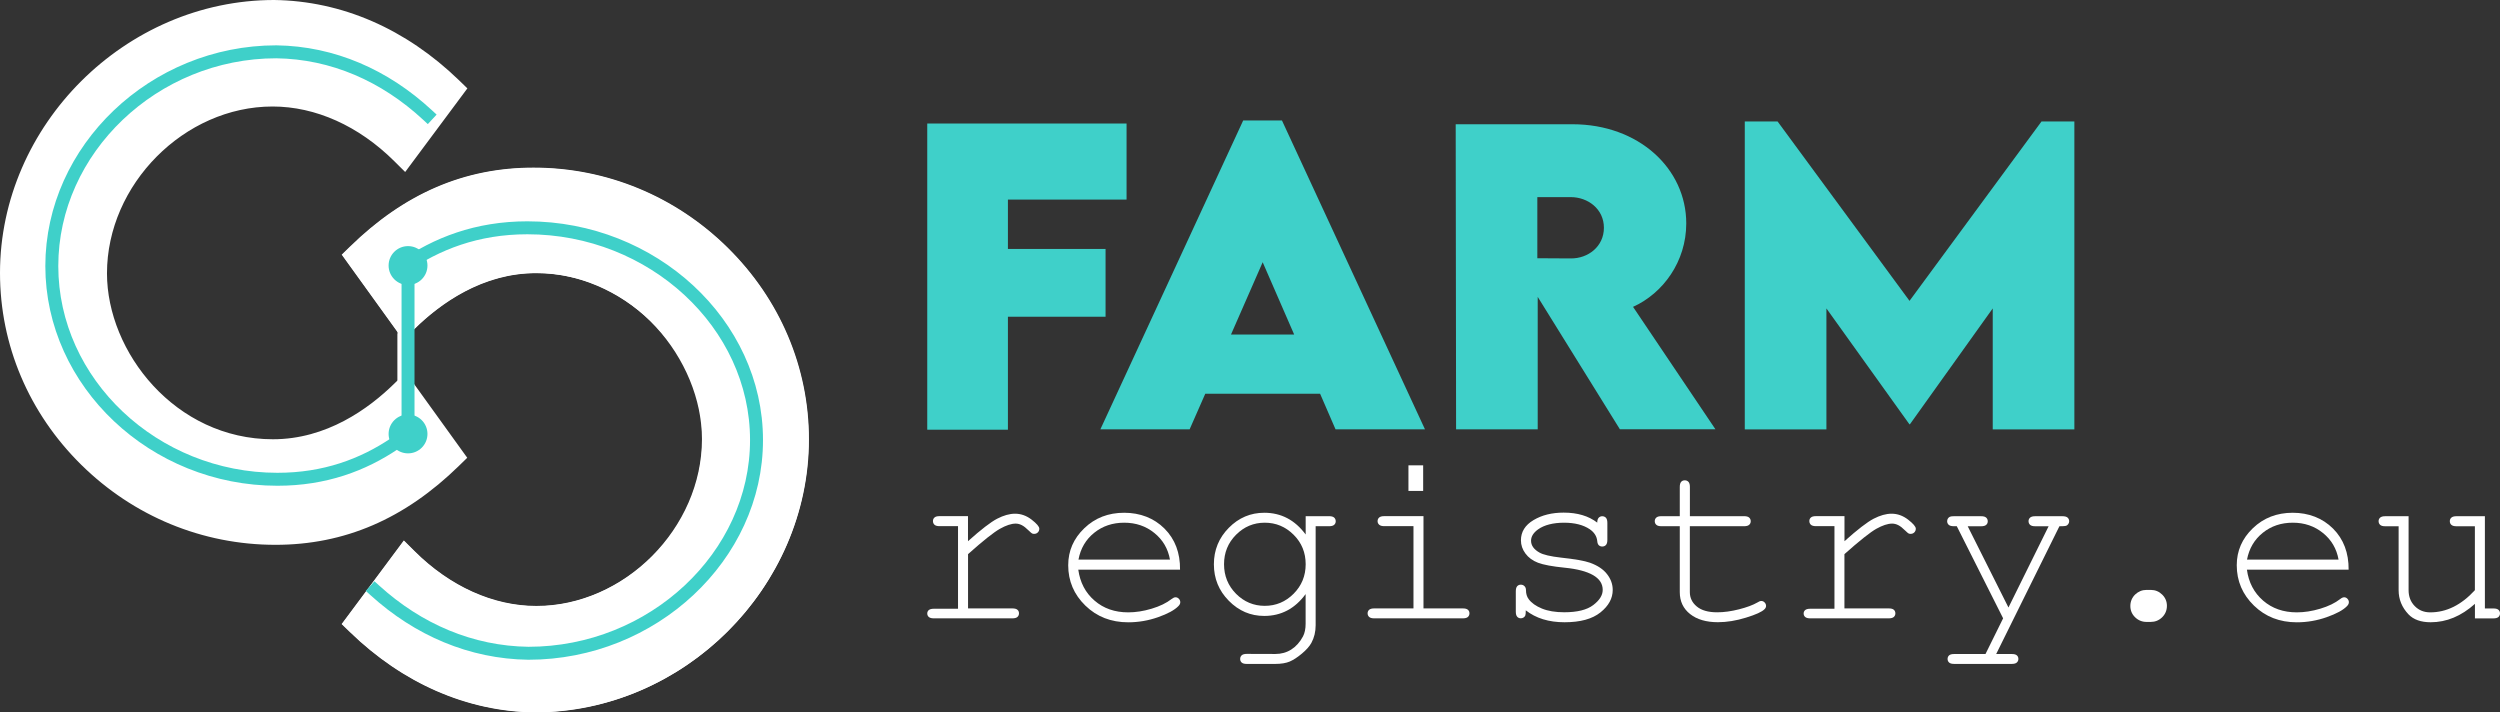 <svg width="193" height="55" viewBox="0 0 193 55" fill="none" xmlns="http://www.w3.org/2000/svg">
<rect x="0" y="0" width="193" height="55" fill="#333333" stroke="none"/>
<path d="M74.729 39.849V41.781C75.732 40.881 76.483 40.304 76.982 40.044C77.478 39.787 77.941 39.658 78.363 39.658C78.821 39.658 79.247 39.812 79.643 40.117C80.039 40.426 80.235 40.657 80.235 40.815C80.235 40.929 80.198 41.028 80.12 41.101C80.046 41.178 79.95 41.215 79.832 41.215C79.769 41.215 79.717 41.204 79.676 41.182C79.632 41.16 79.554 41.094 79.436 40.977C79.221 40.764 79.036 40.617 78.877 40.539C78.718 40.459 78.562 40.422 78.411 40.422C78.074 40.422 77.667 40.558 77.197 40.822C76.72 41.09 75.898 41.74 74.733 42.779V46.969H78.144C78.333 46.969 78.466 47.002 78.548 47.076C78.629 47.145 78.666 47.237 78.666 47.351C78.666 47.465 78.625 47.553 78.548 47.627C78.47 47.7 78.333 47.737 78.144 47.737H72.098C71.913 47.737 71.783 47.7 71.702 47.63C71.624 47.56 71.584 47.472 71.584 47.362C71.584 47.259 71.621 47.171 71.698 47.102C71.776 47.032 71.909 46.995 72.098 46.995H73.959V40.62H72.538C72.353 40.62 72.22 40.584 72.142 40.51C72.064 40.437 72.024 40.341 72.024 40.227C72.024 40.117 72.061 40.025 72.139 39.956C72.216 39.882 72.346 39.846 72.538 39.846H74.733L74.729 39.849Z" fill="white"/>
<path d="M91.099 43.977H83.243C83.38 44.965 83.795 45.761 84.498 46.367C85.197 46.973 86.063 47.274 87.099 47.274C87.673 47.274 88.276 47.182 88.905 46.992C89.538 46.804 90.048 46.554 90.444 46.246C90.563 46.154 90.663 46.11 90.748 46.11C90.848 46.11 90.933 46.147 91.007 46.224C91.081 46.301 91.118 46.389 91.118 46.492C91.118 46.595 91.07 46.694 90.97 46.793C90.674 47.098 90.156 47.381 89.408 47.645C88.657 47.91 87.887 48.042 87.099 48.042C85.778 48.042 84.675 47.612 83.791 46.753C82.907 45.894 82.466 44.854 82.466 43.635C82.466 42.526 82.881 41.572 83.71 40.778C84.538 39.981 85.564 39.585 86.788 39.585C88.013 39.585 89.086 39.993 89.9 40.808C90.714 41.623 91.114 42.684 91.099 43.98V43.977ZM90.322 43.202C90.171 42.357 89.767 41.671 89.116 41.146C88.465 40.617 87.688 40.352 86.788 40.352C85.889 40.352 85.116 40.613 84.468 41.135C83.821 41.656 83.417 42.346 83.258 43.202H90.322Z" fill="white"/>
<path d="M100.798 41.252V39.849H102.604C102.789 39.849 102.918 39.886 103 39.959C103.077 40.033 103.118 40.128 103.118 40.242C103.118 40.352 103.077 40.444 103 40.514C102.922 40.587 102.789 40.624 102.604 40.624H101.568V48.266C101.568 48.776 101.457 49.231 101.238 49.632C101.09 49.9 100.846 50.175 100.502 50.462C100.161 50.748 99.847 50.95 99.566 51.071C99.284 51.192 98.907 51.255 98.437 51.255H96.254C96.069 51.255 95.939 51.222 95.858 51.148C95.78 51.078 95.74 50.987 95.74 50.873C95.74 50.759 95.78 50.663 95.858 50.59C95.936 50.517 96.069 50.48 96.254 50.48L98.463 50.487C98.914 50.487 99.325 50.373 99.688 50.142C100.05 49.911 100.354 49.573 100.591 49.132C100.724 48.875 100.794 48.552 100.794 48.159V45.864C99.969 46.988 98.903 47.55 97.601 47.55C96.543 47.55 95.629 47.16 94.862 46.378C94.093 45.6 93.712 44.66 93.712 43.562C93.712 42.464 94.097 41.524 94.862 40.749C95.629 39.971 96.543 39.585 97.601 39.585C98.903 39.585 99.969 40.143 100.794 41.259L100.798 41.252ZM100.798 43.558C100.798 42.658 100.487 41.898 99.865 41.281C99.244 40.664 98.504 40.352 97.641 40.352C96.779 40.352 96.039 40.664 95.421 41.285C94.803 41.906 94.496 42.666 94.496 43.558C94.496 44.45 94.803 45.214 95.421 45.839C96.039 46.459 96.779 46.771 97.641 46.771C98.504 46.771 99.244 46.459 99.865 45.839C100.487 45.214 100.798 44.454 100.798 43.558Z" fill="white"/>
<path d="M109.893 39.849V46.969H112.92C113.109 46.969 113.246 47.002 113.324 47.076C113.405 47.146 113.442 47.237 113.442 47.351C113.442 47.465 113.401 47.553 113.324 47.627C113.246 47.7 113.109 47.737 112.92 47.737H106.093C105.908 47.737 105.779 47.7 105.697 47.627C105.62 47.553 105.579 47.461 105.579 47.351C105.579 47.237 105.62 47.146 105.697 47.076C105.779 47.006 105.908 46.969 106.093 46.969H109.12V40.62H106.874C106.689 40.62 106.556 40.584 106.474 40.51C106.393 40.437 106.349 40.345 106.349 40.239C106.349 40.121 106.389 40.029 106.467 39.956C106.548 39.882 106.682 39.846 106.87 39.846H109.89L109.893 39.849ZM109.868 35.924V37.899H108.732V35.924H109.868Z" fill="white"/>
<path d="M123.307 40.353C123.307 40.176 123.344 40.048 123.418 39.971C123.492 39.894 123.585 39.853 123.692 39.853C123.807 39.853 123.903 39.894 123.977 39.971C124.051 40.052 124.088 40.184 124.088 40.371V41.682C124.088 41.866 124.051 41.994 123.977 42.075C123.903 42.152 123.81 42.192 123.692 42.192C123.588 42.192 123.5 42.159 123.429 42.093C123.359 42.027 123.318 41.917 123.307 41.766C123.27 41.403 123.081 41.102 122.737 40.863C122.234 40.522 121.572 40.353 120.747 40.353C119.921 40.353 119.215 40.525 118.737 40.87C118.375 41.131 118.197 41.425 118.197 41.744C118.197 42.108 118.412 42.413 118.841 42.655C119.133 42.824 119.692 42.956 120.51 43.048C121.579 43.162 122.323 43.294 122.741 43.441C123.333 43.654 123.777 43.948 124.066 44.326C124.358 44.7 124.502 45.108 124.502 45.545C124.502 46.195 124.188 46.771 123.555 47.278C122.926 47.785 122.001 48.038 120.784 48.038C119.566 48.038 118.571 47.73 117.79 47.117C117.79 47.322 117.779 47.458 117.753 47.517C117.727 47.579 117.683 47.631 117.62 47.671C117.557 47.712 117.483 47.733 117.405 47.733C117.294 47.733 117.202 47.693 117.131 47.616C117.057 47.535 117.02 47.407 117.02 47.223V45.648C117.02 45.464 117.057 45.336 117.128 45.255C117.198 45.178 117.29 45.137 117.409 45.137C117.52 45.137 117.612 45.174 117.69 45.251C117.768 45.328 117.805 45.431 117.805 45.556C117.805 45.835 117.875 46.07 118.016 46.257C118.23 46.547 118.571 46.79 119.037 46.981C119.503 47.172 120.08 47.267 120.758 47.267C121.76 47.267 122.508 47.084 122.996 46.713C123.485 46.342 123.729 45.953 123.729 45.538C123.729 45.064 123.481 44.686 122.985 44.399C122.482 44.113 121.753 43.922 120.795 43.827C119.84 43.731 119.152 43.602 118.737 43.445C118.323 43.287 117.997 43.048 117.764 42.732C117.531 42.416 117.416 42.079 117.416 41.711C117.416 41.054 117.742 40.536 118.389 40.151C119.037 39.765 119.81 39.574 120.713 39.574C121.779 39.574 122.641 39.831 123.311 40.349L123.307 40.353Z" fill="white"/>
<path d="M130.456 39.849H134.641C134.826 39.849 134.96 39.886 135.037 39.959C135.119 40.032 135.156 40.128 135.156 40.242C135.156 40.352 135.115 40.444 135.037 40.513C134.96 40.587 134.826 40.624 134.641 40.624H130.456V45.713C130.456 46.157 130.634 46.525 130.993 46.822C131.352 47.12 131.873 47.27 132.565 47.27C133.087 47.27 133.65 47.193 134.253 47.039C134.856 46.885 135.33 46.708 135.666 46.514C135.788 46.433 135.888 46.396 135.97 46.396C136.07 46.396 136.155 46.433 136.229 46.51C136.303 46.587 136.34 46.675 136.34 46.778C136.34 46.87 136.299 46.954 136.221 47.031C136.025 47.233 135.548 47.45 134.793 47.681C134.038 47.916 133.313 48.034 132.625 48.034C131.725 48.034 131.008 47.825 130.478 47.406C129.946 46.987 129.679 46.422 129.679 45.713V40.624H128.258C128.073 40.624 127.944 40.587 127.866 40.513C127.785 40.44 127.748 40.344 127.748 40.231C127.748 40.12 127.788 40.029 127.866 39.959C127.944 39.886 128.077 39.849 128.258 39.849H129.679V37.59C129.679 37.407 129.716 37.278 129.786 37.198C129.86 37.117 129.953 37.08 130.064 37.08C130.179 37.08 130.275 37.12 130.349 37.198C130.423 37.278 130.46 37.407 130.46 37.59V39.849H130.456Z" fill="white"/>
<path d="M142.394 39.849V41.781C143.396 40.881 144.148 40.304 144.647 40.044C145.147 39.787 145.606 39.658 146.027 39.658C146.486 39.658 146.912 39.812 147.308 40.117C147.704 40.426 147.9 40.657 147.9 40.815C147.9 40.929 147.859 41.028 147.785 41.101C147.707 41.178 147.611 41.215 147.496 41.215C147.434 41.215 147.385 41.204 147.341 41.182C147.297 41.16 147.219 41.094 147.101 40.977C146.886 40.764 146.701 40.617 146.542 40.539C146.383 40.459 146.227 40.422 146.072 40.422C145.735 40.422 145.332 40.558 144.854 40.822C144.381 41.09 143.559 41.74 142.39 42.779V46.969H145.802C145.99 46.969 146.127 47.002 146.205 47.076C146.283 47.145 146.323 47.237 146.323 47.351C146.323 47.465 146.283 47.553 146.205 47.627C146.124 47.7 145.99 47.737 145.802 47.737H139.755C139.57 47.737 139.441 47.7 139.359 47.63C139.282 47.56 139.241 47.472 139.241 47.362C139.241 47.259 139.278 47.171 139.356 47.102C139.43 47.032 139.567 46.995 139.755 46.995H141.62V40.62H140.196C140.014 40.62 139.881 40.584 139.8 40.51C139.722 40.437 139.681 40.341 139.681 40.227C139.681 40.117 139.718 40.025 139.796 39.956C139.874 39.882 140.007 39.846 140.196 39.846H142.39L142.394 39.849Z" fill="white"/>
<path d="M154.642 47.736L151.064 40.624H150.834C150.649 40.624 150.516 40.587 150.438 40.514C150.361 40.44 150.32 40.348 150.32 40.242C150.32 40.161 150.338 40.091 150.379 40.029C150.42 39.966 150.472 39.919 150.534 39.893C150.597 39.864 150.697 39.852 150.834 39.852H152.943C153.128 39.852 153.258 39.889 153.336 39.963C153.417 40.036 153.454 40.132 153.454 40.245C153.454 40.356 153.417 40.447 153.336 40.517C153.258 40.591 153.125 40.627 152.943 40.627H151.907L155.053 46.899L158.153 40.627H157.117C156.932 40.627 156.803 40.591 156.721 40.517C156.644 40.444 156.603 40.348 156.603 40.234C156.603 40.124 156.644 40.032 156.721 39.963C156.799 39.889 156.932 39.852 157.117 39.852H159.219C159.408 39.852 159.545 39.889 159.623 39.963C159.7 40.036 159.741 40.132 159.741 40.245C159.741 40.323 159.715 40.396 159.667 40.462C159.619 40.528 159.563 40.572 159.5 40.594C159.438 40.616 159.267 40.627 158.986 40.627L154.105 50.49H155.308C155.493 50.49 155.622 50.523 155.7 50.593C155.782 50.663 155.819 50.755 155.819 50.872C155.819 50.983 155.778 51.071 155.7 51.144C155.622 51.218 155.489 51.254 155.308 51.254H150.867C150.682 51.254 150.553 51.221 150.472 51.148C150.394 51.078 150.353 50.986 150.353 50.872C150.353 50.758 150.394 50.663 150.472 50.593C150.553 50.523 150.682 50.49 150.867 50.49H153.28L154.638 47.74L154.642 47.736Z" fill="white"/>
<path d="M165.71 45.541H166.039C166.383 45.541 166.675 45.662 166.92 45.901C167.164 46.14 167.286 46.43 167.286 46.771C167.286 47.113 167.16 47.417 166.916 47.656C166.668 47.895 166.376 48.012 166.039 48.012H165.71C165.369 48.012 165.073 47.891 164.829 47.652C164.585 47.414 164.463 47.124 164.463 46.782C164.463 46.441 164.588 46.136 164.833 45.897C165.081 45.662 165.373 45.541 165.71 45.541Z" fill="white"/>
<path d="M181.318 43.977H173.462C173.595 44.965 174.013 45.761 174.713 46.367C175.412 46.973 176.282 47.274 177.314 47.274C177.891 47.274 178.491 47.182 179.124 46.992C179.753 46.804 180.267 46.554 180.663 46.246C180.778 46.154 180.881 46.11 180.966 46.11C181.066 46.11 181.151 46.147 181.222 46.224C181.296 46.301 181.333 46.389 181.333 46.492C181.333 46.595 181.285 46.694 181.188 46.793C180.896 47.098 180.371 47.381 179.623 47.645C178.872 47.91 178.102 48.042 177.314 48.042C175.993 48.042 174.89 47.612 174.006 46.753C173.122 45.894 172.677 44.854 172.677 43.635C172.677 42.526 173.092 41.572 173.921 40.778C174.75 39.981 175.775 39.585 177 39.585C178.224 39.585 179.297 39.993 180.112 40.808C180.926 41.623 181.325 42.684 181.314 43.98L181.318 43.977ZM180.537 43.202C180.385 42.357 179.982 41.671 179.331 41.146C178.679 40.617 177.902 40.352 177.003 40.352C176.104 40.352 175.331 40.613 174.683 41.135C174.036 41.656 173.632 42.346 173.469 43.202H180.537Z" fill="white"/>
<path d="M191.065 47.736V46.617C190.01 47.564 188.874 48.038 187.649 48.038C186.898 48.038 186.325 47.836 185.936 47.428C185.429 46.892 185.174 46.271 185.174 45.563V40.627H184.138C183.953 40.627 183.823 40.591 183.745 40.517C183.668 40.444 183.627 40.348 183.627 40.234C183.627 40.124 183.668 40.032 183.745 39.963C183.823 39.889 183.956 39.852 184.138 39.852H185.943V45.563C185.943 46.062 186.103 46.47 186.421 46.793C186.739 47.116 187.135 47.274 187.612 47.274C188.867 47.274 190.014 46.705 191.061 45.563V40.627H189.64C189.455 40.627 189.326 40.591 189.244 40.517C189.163 40.444 189.126 40.348 189.126 40.234C189.126 40.124 189.166 40.032 189.244 39.963C189.322 39.889 189.455 39.852 189.64 39.852H191.834V46.973H192.486C192.671 46.973 192.8 47.006 192.882 47.079C192.959 47.149 193 47.241 193 47.355C193 47.468 192.959 47.556 192.882 47.63C192.804 47.703 192.671 47.74 192.486 47.74H191.065V47.736Z" fill="white"/>
<path d="M77.811 15.408V19.219H85.349V24.452H77.811V33.173H71.584V9.536H86.97V15.408H77.811Z" fill="#3FD0C9"/>
<path d="M101.912 30.398H93.046L91.839 33.144H84.949L95.976 9.298H98.966L110.008 33.144H103.103L101.912 30.398ZM99.91 25.826L97.479 20.244L95.033 25.826H99.906H99.91Z" fill="#3FD0C9"/>
<path d="M125.058 33.144L118.711 22.918V33.144H112.41L112.38 9.592H121.391C126.516 9.592 130.179 13.025 130.179 17.248C130.179 20.186 128.395 22.639 126.071 23.689L132.432 33.141H125.058V33.144ZM118.682 19.936L121.261 19.951C122.601 19.965 123.822 19.029 123.822 17.582C123.822 16.135 122.586 15.217 121.261 15.217H118.682V19.936Z" fill="#3FD0C9"/>
<path d="M160.141 9.375V33.148H153.839V23.81L147.448 32.751H147.404L140.999 23.81V33.148H134.697V9.375H137.228L147.415 23.226L157.606 9.375H160.137H160.141Z" fill="#3FD0C9"/>
<path d="M61.422 33.926C61.422 44.829 52.249 53.979 41.289 53.979C36.23 53.906 31.561 51.769 27.738 48.071L31.294 43.294C34.029 46.007 37.585 47.807 41.411 47.807C48.479 47.807 55.228 41.66 55.228 33.901C55.228 26.142 48.379 20.068 41.385 20.068C37.392 20.068 33.958 22.036 31.268 24.68L27.738 19.782C31.102 16.491 35.383 13.969 41.193 13.969C52.249 13.969 61.422 22.998 61.422 33.926Z" fill="white" stroke="white" stroke-width="2" stroke-miterlimit="10"/>
<path d="M61.422 33.926C61.422 44.829 52.249 53.979 41.289 53.979C36.23 53.906 31.561 51.769 27.738 48.071L31.294 43.294C34.029 46.007 37.585 47.807 41.411 47.807C48.479 47.807 55.228 41.66 55.228 33.901C55.228 26.142 48.379 20.068 41.385 20.068C37.392 20.068 33.958 22.036 31.268 24.68L27.738 19.782C31.102 16.491 35.383 13.969 41.193 13.969C52.249 13.969 61.422 22.998 61.422 33.926Z" fill="white"/>
<path d="M41.289 55H41.274C36.064 54.927 31.131 52.782 27.016 48.802L26.373 48.177L31.176 41.722L32.023 42.563C34.761 45.28 38.095 46.778 41.407 46.778C48.219 46.778 54.192 40.76 54.192 33.897C54.192 27.838 48.93 21.089 41.381 21.089C37.248 21.089 33.995 23.435 31.993 25.403L31.131 26.252L26.38 19.66L27.009 19.047C31.213 14.938 35.849 12.94 41.189 12.94C46.813 12.94 52.138 15.136 56.179 19.12C60.224 23.108 62.451 28.367 62.451 33.922C62.451 45.346 52.756 55 41.285 55H41.289ZM29.111 47.942C32.7 51.156 36.893 52.885 41.292 52.951C51.642 52.947 60.386 44.234 60.386 33.922C60.386 28.914 58.377 24.173 54.725 20.575C51.072 16.976 46.266 14.989 41.193 14.989C36.685 14.989 32.722 16.598 29.1 19.906L31.424 23.13C34.473 20.45 37.895 19.043 41.385 19.043C45.074 19.043 48.815 20.604 51.646 23.321C54.621 26.178 56.257 29.935 56.257 33.901C56.257 41.854 49.319 48.831 41.407 48.831C37.892 48.831 34.391 47.417 31.431 44.828L29.111 47.946V47.942Z" fill="white"/>
<path d="M31.116 20.608C33.688 18.812 36.808 17.586 40.712 17.586C50.384 17.586 58.403 25 58.403 33.971C58.403 42.941 50.384 50.432 40.797 50.432C36.371 50.374 32.289 48.618 28.944 45.582" stroke="#3FD0C9" stroke-miterlimit="10" stroke-linecap="square"/>
<path d="M32.008 20.608C32.008 21.034 31.657 21.383 31.227 21.383C30.798 21.383 30.447 21.037 30.447 20.608C30.447 20.178 30.794 19.833 31.227 19.833C31.66 19.833 32.008 20.178 32.008 20.608Z" fill="white"/>
<path d="M1.032 21.078C1.032 10.175 10.205 1.024 21.166 1.024C26.224 1.098 30.894 3.235 34.717 6.933L31.157 11.71C28.422 8.996 24.866 7.197 21.04 7.197C13.976 7.197 7.223 13.344 7.223 21.103C7.223 28.862 14.072 34.936 21.066 34.936C25.059 34.936 28.496 32.968 31.183 30.324L34.717 35.222C31.353 38.512 27.068 41.035 21.262 41.035C10.205 41.035 1.032 32.005 1.032 21.078Z" fill="white"/>
<path d="M21.262 42.06C15.638 42.06 10.313 39.864 6.272 35.88C2.228 31.892 0 26.637 0 21.078C0 9.654 9.691 0 21.166 0C26.391 0.073 31.324 2.218 35.438 6.198L36.082 6.823L31.279 13.278L30.432 12.437C27.694 9.72 24.36 8.222 21.044 8.222C14.232 8.222 8.259 14.24 8.259 21.103C8.259 27.162 13.517 33.911 21.07 33.911C25.203 33.911 28.456 31.565 30.458 29.597L31.32 28.748L36.071 35.34L35.442 35.953C31.242 40.062 26.602 42.06 21.262 42.06ZM21.151 2.049C10.812 2.049 2.065 10.763 2.065 21.078C2.065 26.086 4.074 30.827 7.726 34.425C11.379 38.024 16.185 40.011 21.262 40.011C25.769 40.011 29.732 38.402 33.355 35.094L31.031 31.87C27.982 34.55 24.559 35.957 21.07 35.957C17.381 35.957 13.639 34.396 10.809 31.679C7.834 28.822 6.194 25.065 6.194 21.1C6.194 13.146 13.133 6.169 21.044 6.169C24.556 6.169 28.06 7.583 31.02 10.172L33.344 7.054C29.755 3.837 25.555 2.111 21.151 2.045V2.049Z" fill="white"/>
<path d="M31.897 34.529C31.897 34.955 31.549 35.303 31.116 35.303C30.683 35.303 30.336 34.958 30.336 34.529C30.336 34.099 30.683 33.754 31.116 33.754C31.549 33.754 31.897 34.099 31.897 34.529Z" fill="white"/>
<path d="M31.116 20.607V34.591" stroke="white" stroke-width="0.84" stroke-miterlimit="10" stroke-linecap="round"/>
<path d="M31.116 26.163V28.939" stroke="white" stroke-width="0.84" stroke-miterlimit="10" stroke-linecap="square"/>
<path d="M30.475 34.236C28.02 35.893 25.069 37 21.418 37C11.895 37 4 29.551 4 20.537C4 11.523 11.895 4 21.331 4C25.684 4.059 29.706 5.823 33 8.874" stroke="#3FD0C9" stroke-miterlimit="10" stroke-linecap="square"/>
<line x1="31.5" y1="20" x2="31.5" y2="34" stroke="#3FD0C9"/>
<circle cx="31.5" cy="20.5" r="1.5" fill="#3FD0C9"/>
<circle cx="31.5" cy="33.5" r="1.5" fill="#3FD0C9"/>
</svg>

